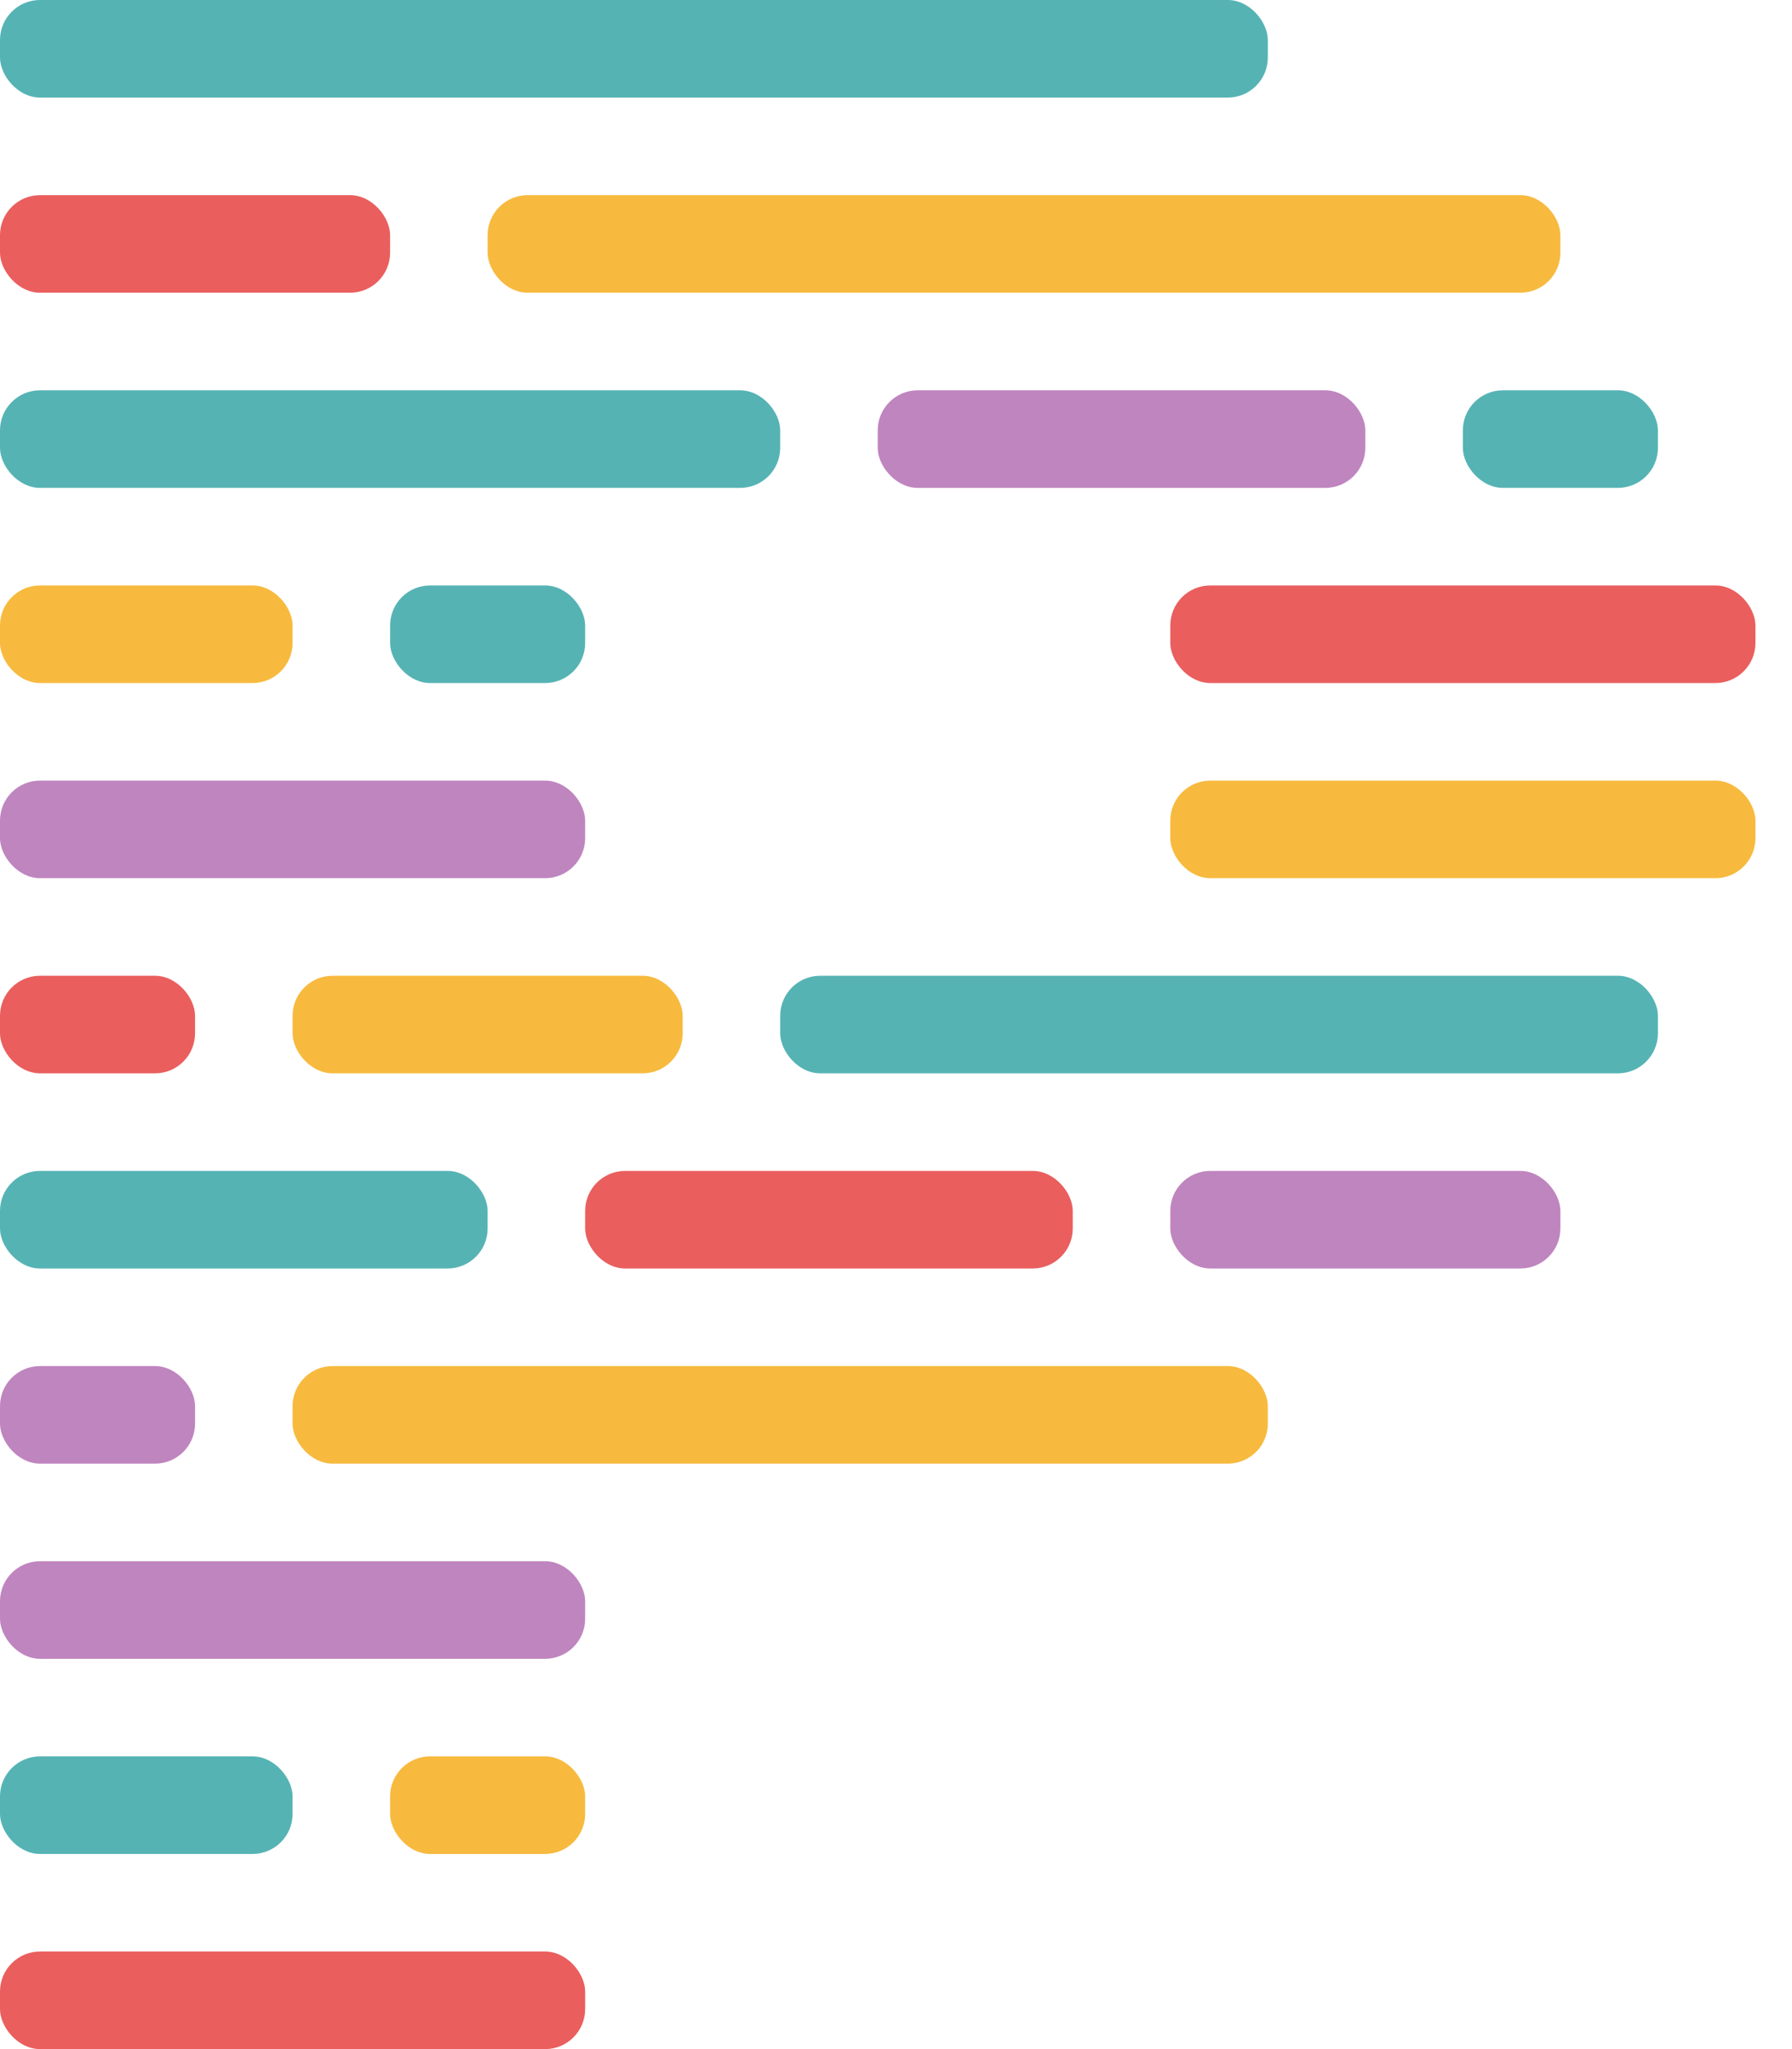 <svg xmlns="http://www.w3.org/2000/svg" xmlns:xlink="http://www.w3.org/1999/xlink" width="224px" height="256px" viewBox="0 0 224 256" version="1.1" preserveAspectRatio="xMidYMid"><g><rect fill="#56B3B4" x="182.857" y="48.762" width="24.381" height="12.19" rx="5"/><rect fill="#EA5E5E" x="0" y="243.81" width="73.143" height="12.19" rx="5"/><rect fill="#BF85BF" x="146.286" y="146.286" width="48.762" height="12.19" rx="5"/><rect fill="#EA5E5E" x="73.143" y="146.286" width="60.952" height="12.19" rx="5"/><rect fill="#56B3B4" x="0" y="146.286" width="60.952" height="12.19" rx="5"/><rect fill="#BF85BF" x="0" y="195.048" width="73.143" height="12.19" rx="5"/><rect fill="#BF85BF" x="0" y="97.524" width="73.143" height="12.19" rx="5"/><rect fill="#F7BA3E" x="60.952" y="24.381" width="134.095" height="12.19" rx="5"/><rect fill="#EA5E5E" x="0" y="24.381" width="48.762" height="12.19" rx="5"/><rect fill="#F7BA3E" x="48.762" y="219.429" width="24.381" height="12.19" rx="5"/><rect fill="#56B3B4" x="48.762" y="73.143" width="24.381" height="12.19" rx="5"/><rect fill="#56B3B4" x="0" y="219.429" width="36.571" height="12.19" rx="5"/><rect fill="#F7BA3E" x="0" y="73.143" width="36.571" height="12.19" rx="5"/><rect fill="#56B3B4" x="97.524" y="121.905" width="109.714" height="12.19" rx="5"/><rect fill="#F7BA3E" x="36.571" y="121.905" width="48.762" height="12.19" rx="5"/><rect fill="#EA5E5E" x="0" y="121.905" width="24.381" height="12.19" rx="5"/><rect fill="#BF85BF" x="109.714" y="48.762" width="60.952" height="12.19" rx="5"/><rect fill="#56B3B4" x="0" y="48.762" width="97.524" height="12.19" rx="5"/><rect fill="#F7BA3E" x="36.571" y="170.667" width="121.905" height="12.19" rx="5"/><rect fill="#BF85BF" x="0" y="170.667" width="24.381" height="12.19" rx="5"/><rect fill="#EA5E5E" x="146.286" y="73.143" width="73.143" height="12.19" rx="5"/><rect fill="#F7BA3E" x="146.286" y="97.524" width="73.143" height="12.19" rx="5"/><rect fill="#56B3B4" x="0" y="0" width="158.476" height="12.19" rx="5"/></g></svg>